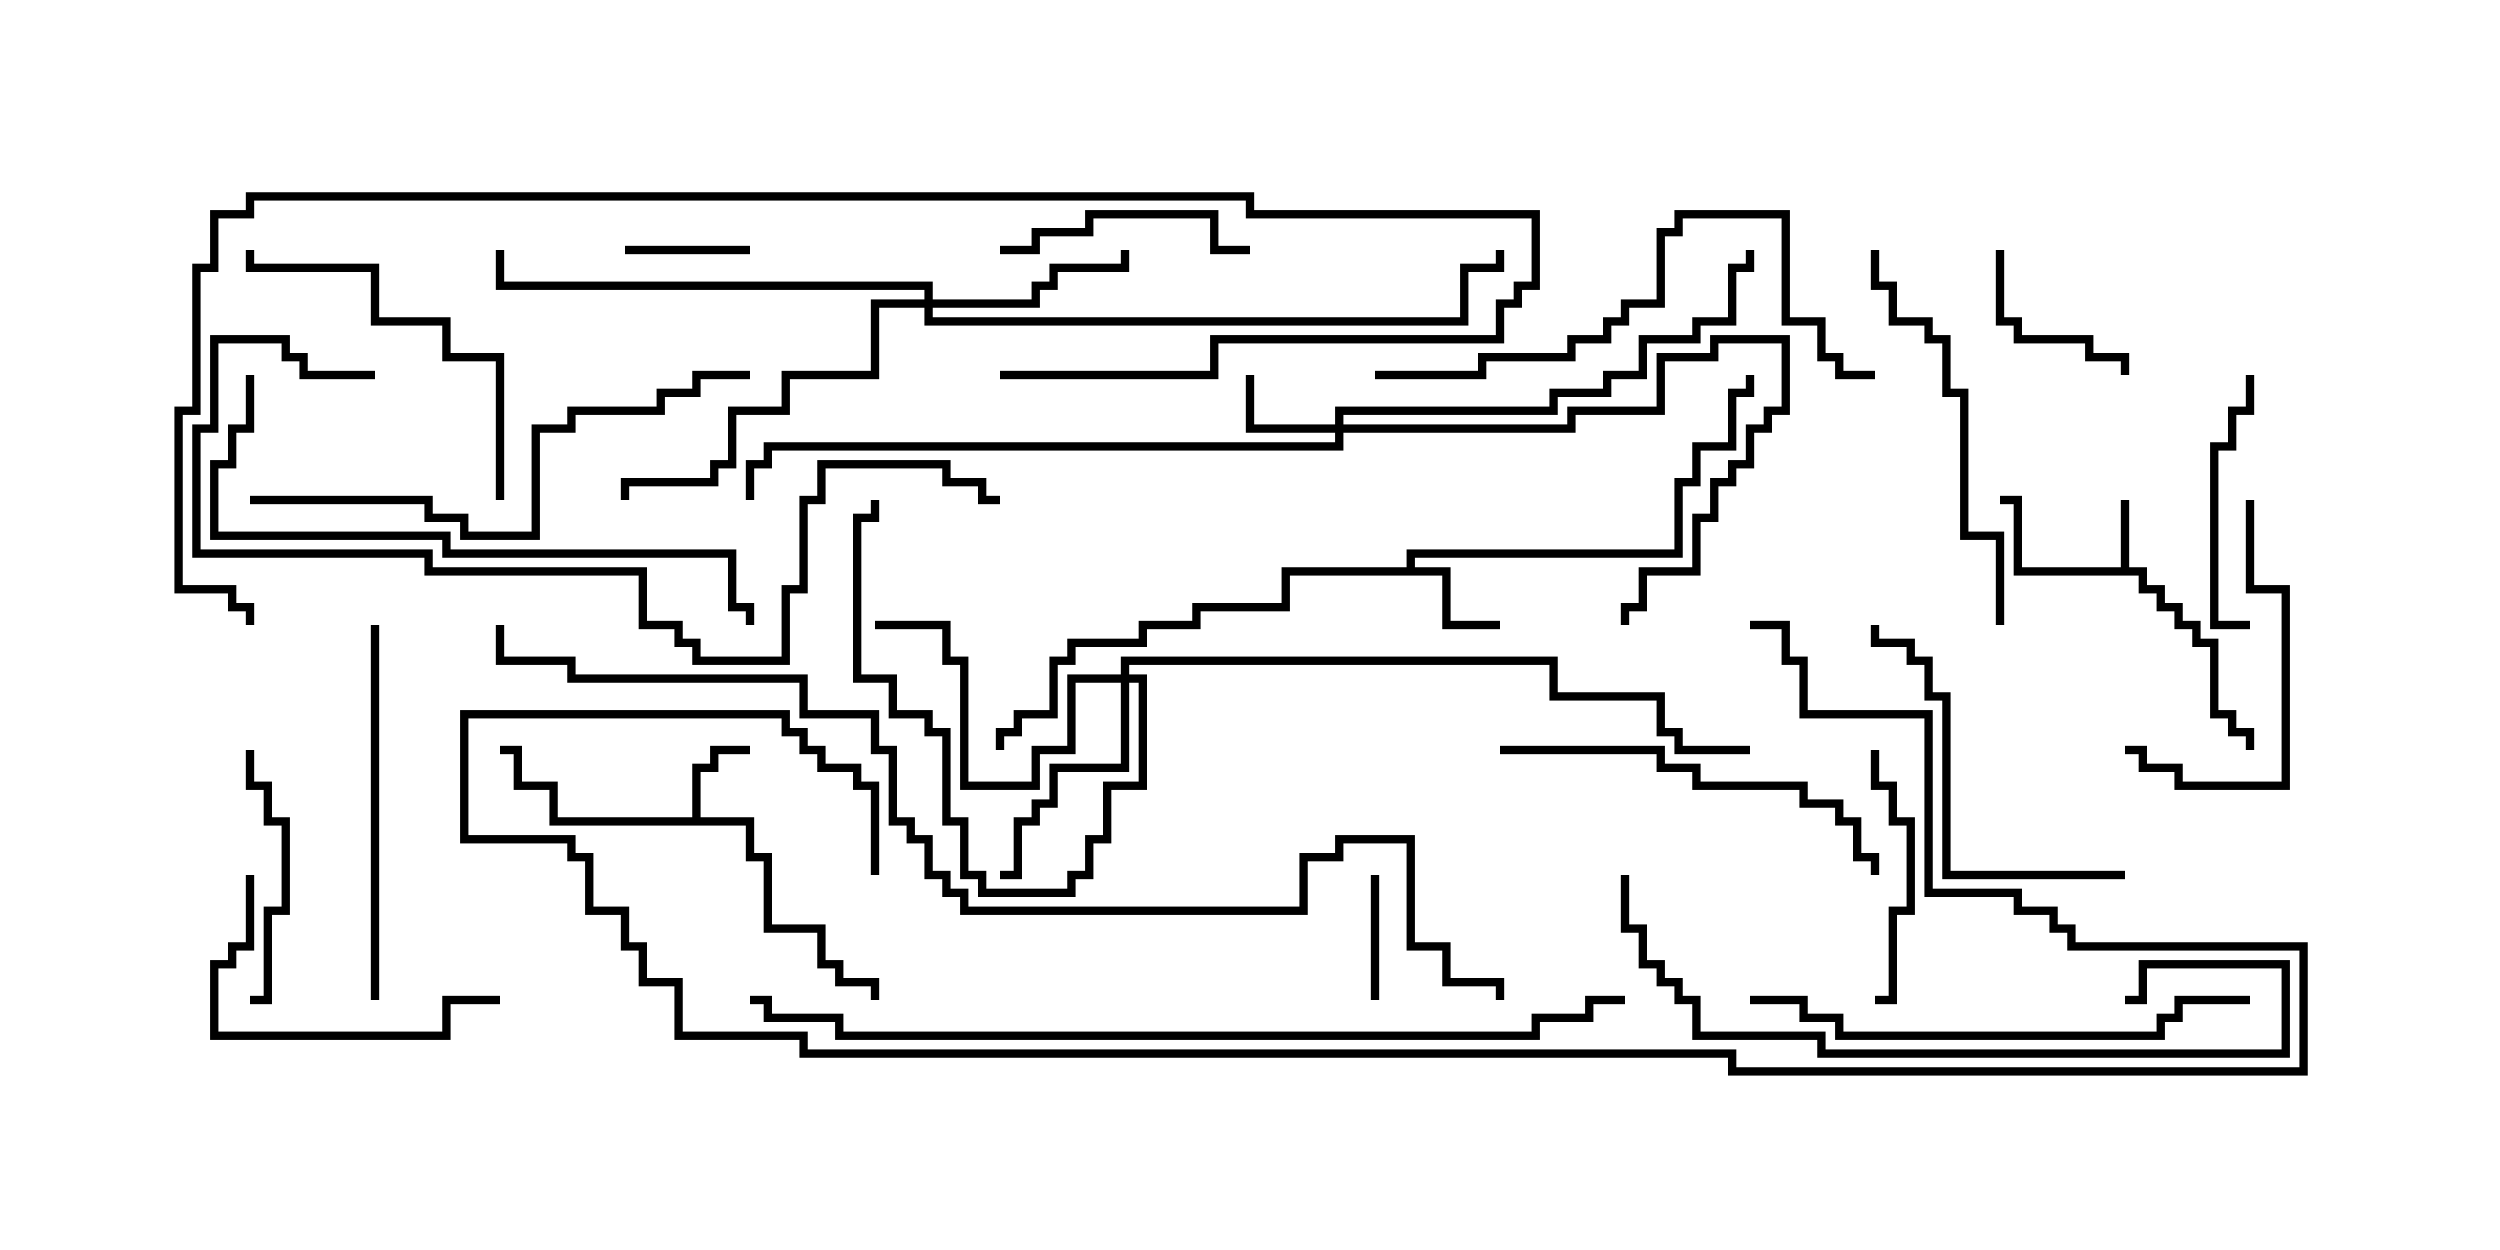 <svg version="1.1" width="30" height="15" xmlns="http://www.w3.org/2000/svg"><path d="M25.45,6.807L25.45,6L25.55,6L25.55,6.807L25.764,6.807L25.764,7.021L25.979,7.021L25.979,7.236L26.193,7.236L26.193,7.45L26.407,7.45L26.407,7.664L26.621,7.664L26.621,8.521L26.836,8.521L26.836,8.736L27.05,8.736L27.05,9L26.95,9L26.95,8.836L26.736,8.836L26.736,8.621L26.521,8.621L26.521,7.764L26.307,7.764L26.307,7.55L26.093,7.55L26.093,7.336L25.879,7.336L25.879,7.121L25.664,7.121L25.664,6.907L24.164,6.907L24.164,6.05L24,6.05L24,5.95L24.264,5.95L24.264,6.807z" stroke="none"/><path d="M8.307,9.807L8.307,9.164L8.521,9.164L8.521,8.95L9,8.95L9,9.05L8.621,9.05L8.621,9.264L8.407,9.264L8.407,9.807L9.05,9.807L9.05,10.236L9.264,10.236L9.264,11.093L9.907,11.093L9.907,11.521L10.121,11.521L10.121,11.736L10.55,11.736L10.55,12L10.45,12L10.45,11.836L10.021,11.836L10.021,11.621L9.807,11.621L9.807,11.193L9.164,11.193L9.164,10.336L8.95,10.336L8.95,9.907L6.593,9.907L6.593,9.479L6.164,9.479L6.164,9.05L6,9.05L6,8.95L6.264,8.95L6.264,9.379L6.693,9.379L6.693,9.807z" stroke="none"/><path d="M16.879,6.807L16.879,6.593L20.093,6.593L20.093,5.736L20.307,5.736L20.307,5.307L20.736,5.307L20.736,4.664L20.95,4.664L20.95,4.5L21.05,4.5L21.05,4.764L20.836,4.764L20.836,5.407L20.407,5.407L20.407,5.836L20.193,5.836L20.193,6.693L16.979,6.693L16.979,6.807L17.407,6.807L17.407,7.45L18,7.45L18,7.55L17.307,7.55L17.307,6.907L15.479,6.907L15.479,7.336L14.407,7.336L14.407,7.55L13.764,7.55L13.764,7.764L12.907,7.764L12.907,7.979L12.693,7.979L12.693,8.621L12.264,8.621L12.264,8.836L12.05,8.836L12.05,9L11.95,9L11.95,8.736L12.164,8.736L12.164,8.521L12.593,8.521L12.593,7.879L12.807,7.879L12.807,7.664L13.664,7.664L13.664,7.45L14.307,7.45L14.307,7.236L15.379,7.236L15.379,6.807z" stroke="none"/><path d="M16.021,5.093L16.021,4.879L18.593,4.879L18.593,4.664L19.236,4.664L19.236,4.45L19.664,4.45L19.664,4.021L20.307,4.021L20.307,3.807L20.736,3.807L20.736,3.164L20.95,3.164L20.95,3L21.05,3L21.05,3.264L20.836,3.264L20.836,3.907L20.407,3.907L20.407,4.121L19.764,4.121L19.764,4.55L19.336,4.55L19.336,4.764L18.693,4.764L18.693,4.979L16.121,4.979L16.121,5.093L18.807,5.093L18.807,4.879L19.879,4.879L19.879,4.236L20.521,4.236L20.521,4.021L21.479,4.021L21.479,4.979L21.264,4.979L21.264,5.193L21.05,5.193L21.05,5.621L20.836,5.621L20.836,5.836L20.621,5.836L20.621,6.264L20.407,6.264L20.407,6.907L19.764,6.907L19.764,7.336L19.55,7.336L19.55,7.5L19.45,7.5L19.45,7.236L19.664,7.236L19.664,6.807L20.307,6.807L20.307,6.164L20.521,6.164L20.521,5.736L20.736,5.736L20.736,5.521L20.95,5.521L20.95,5.093L21.164,5.093L21.164,4.879L21.379,4.879L21.379,4.121L20.621,4.121L20.621,4.336L19.979,4.336L19.979,4.979L18.907,4.979L18.907,5.193L16.121,5.193L16.121,5.407L9.264,5.407L9.264,5.621L9.05,5.621L9.05,6L8.95,6L8.95,5.521L9.164,5.521L9.164,5.307L16.021,5.307L16.021,5.193L14.95,5.193L14.95,4.5L15.05,4.5L15.05,5.093z" stroke="none"/><path d="M11.093,3.593L11.093,3.479L5.95,3.479L5.95,3L6.05,3L6.05,3.379L11.193,3.379L11.193,3.593L12.379,3.593L12.379,3.379L12.593,3.379L12.593,3.164L13.45,3.164L13.45,3L13.55,3L13.55,3.264L12.693,3.264L12.693,3.479L12.479,3.479L12.479,3.693L11.193,3.693L11.193,3.807L17.521,3.807L17.521,3.164L17.95,3.164L17.95,3L18.05,3L18.05,3.264L17.621,3.264L17.621,3.907L11.093,3.907L11.093,3.693L10.55,3.693L10.55,4.55L9.479,4.55L9.479,4.979L8.836,4.979L8.836,5.621L8.621,5.621L8.621,5.836L7.55,5.836L7.55,6L7.45,6L7.45,5.736L8.521,5.736L8.521,5.521L8.736,5.521L8.736,4.879L9.379,4.879L9.379,4.45L10.45,4.45L10.45,3.593z" stroke="none"/><path d="M13.45,8.093L13.45,7.879L18.693,7.879L18.693,8.307L19.979,8.307L19.979,8.736L20.193,8.736L20.193,8.95L21,8.95L21,9.05L20.093,9.05L20.093,8.836L19.879,8.836L19.879,8.407L18.593,8.407L18.593,7.979L13.55,7.979L13.55,8.093L13.764,8.093L13.764,9.479L13.336,9.479L13.336,10.121L13.121,10.121L13.121,10.55L12.907,10.55L12.907,10.764L11.736,10.764L11.736,10.55L11.521,10.55L11.521,9.907L11.307,9.907L11.307,8.836L11.093,8.836L11.093,8.621L10.664,8.621L10.664,8.193L10.236,8.193L10.236,6.164L10.45,6.164L10.45,6L10.55,6L10.55,6.264L10.336,6.264L10.336,8.093L10.764,8.093L10.764,8.521L11.193,8.521L11.193,8.736L11.407,8.736L11.407,9.807L11.621,9.807L11.621,10.45L11.836,10.45L11.836,10.664L12.807,10.664L12.807,10.45L13.021,10.45L13.021,10.021L13.236,10.021L13.236,9.379L13.664,9.379L13.664,8.193L13.55,8.193L13.55,9.264L12.693,9.264L12.693,9.693L12.479,9.693L12.479,9.907L12.264,9.907L12.264,10.55L12,10.55L12,10.45L12.164,10.45L12.164,9.807L12.379,9.807L12.379,9.593L12.593,9.593L12.593,9.164L13.45,9.164L13.45,8.193L12.907,8.193L12.907,9.05L12.479,9.05L12.479,9.479L11.521,9.479L11.521,7.979L11.307,7.979L11.307,7.55L10.5,7.55L10.5,7.45L11.407,7.45L11.407,7.879L11.621,7.879L11.621,9.379L12.379,9.379L12.379,8.95L12.807,8.95L12.807,8.093z" stroke="none"/><path d="M7.5,3.05L7.5,2.95L9,2.95L9,3.05z" stroke="none"/><path d="M16.45,10.5L16.55,10.5L16.55,12L16.45,12z" stroke="none"/><path d="M23.95,3L24.05,3L24.05,3.807L24.264,3.807L24.264,4.021L25.121,4.021L25.121,4.236L25.55,4.236L25.55,4.5L25.45,4.5L25.45,4.336L25.021,4.336L25.021,4.121L24.164,4.121L24.164,3.907L23.95,3.907z" stroke="none"/><path d="M3,12.05L3,11.95L3.164,11.95L3.164,10.879L3.379,10.879L3.379,9.907L3.164,9.907L3.164,9.479L2.95,9.479L2.95,9L3.05,9L3.05,9.379L3.264,9.379L3.264,9.807L3.479,9.807L3.479,10.979L3.264,10.979L3.264,12.05z" stroke="none"/><path d="M22.5,12.05L22.5,11.95L22.664,11.95L22.664,10.879L22.879,10.879L22.879,9.907L22.664,9.907L22.664,9.479L22.45,9.479L22.45,9L22.55,9L22.55,9.379L22.764,9.379L22.764,9.807L22.979,9.807L22.979,10.979L22.764,10.979L22.764,12.05z" stroke="none"/><path d="M27,7.45L27,7.55L26.521,7.55L26.521,5.307L26.736,5.307L26.736,4.879L26.95,4.879L26.95,4.5L27.05,4.5L27.05,4.979L26.836,4.979L26.836,5.407L26.621,5.407L26.621,7.45z" stroke="none"/><path d="M12,3.05L12,2.95L12.379,2.95L12.379,2.736L13.021,2.736L13.021,2.521L14.621,2.521L14.621,2.95L15,2.95L15,3.05L14.521,3.05L14.521,2.621L13.121,2.621L13.121,2.836L12.479,2.836L12.479,3.05z" stroke="none"/><path d="M26.95,6L27.05,6L27.05,7.021L27.479,7.021L27.479,9.479L26.093,9.479L26.093,9.264L25.664,9.264L25.664,9.05L25.5,9.05L25.5,8.95L25.764,8.95L25.764,9.164L26.193,9.164L26.193,9.379L27.379,9.379L27.379,7.121L26.95,7.121z" stroke="none"/><path d="M2.95,10.5L3.05,10.5L3.05,11.407L2.836,11.407L2.836,11.621L2.621,11.621L2.621,12.379L5.307,12.379L5.307,11.95L6,11.95L6,12.05L5.407,12.05L5.407,12.479L2.521,12.479L2.521,11.521L2.736,11.521L2.736,11.307L2.95,11.307z" stroke="none"/><path d="M25.5,10.45L25.5,10.55L23.307,10.55L23.307,8.407L23.093,8.407L23.093,7.979L22.879,7.979L22.879,7.764L22.45,7.764L22.45,7.5L22.55,7.5L22.55,7.664L22.979,7.664L22.979,7.879L23.193,7.879L23.193,8.307L23.407,8.307L23.407,10.45z" stroke="none"/><path d="M6.05,6L5.95,6L5.95,4.336L5.307,4.336L5.307,3.907L4.45,3.907L4.45,3.264L2.95,3.264L2.95,3L3.05,3L3.05,3.164L4.55,3.164L4.55,3.807L5.407,3.807L5.407,4.236L6.05,4.236z" stroke="none"/><path d="M4.45,7.5L4.55,7.5L4.55,12L4.45,12z" stroke="none"/><path d="M18,9.05L18,8.95L19.979,8.95L19.979,9.164L20.407,9.164L20.407,9.379L21.693,9.379L21.693,9.593L22.121,9.593L22.121,9.807L22.336,9.807L22.336,10.236L22.55,10.236L22.55,10.5L22.45,10.5L22.45,10.336L22.236,10.336L22.236,9.907L22.021,9.907L22.021,9.693L21.593,9.693L21.593,9.479L20.307,9.479L20.307,9.264L19.879,9.264L19.879,9.05z" stroke="none"/><path d="M24.05,7.5L23.95,7.5L23.95,6.479L23.521,6.479L23.521,4.764L23.307,4.764L23.307,4.121L23.093,4.121L23.093,3.907L22.664,3.907L22.664,3.479L22.45,3.479L22.45,3L22.55,3L22.55,3.379L22.764,3.379L22.764,3.807L23.193,3.807L23.193,4.021L23.407,4.021L23.407,4.664L23.621,4.664L23.621,6.379L24.05,6.379z" stroke="none"/><path d="M16.5,4.55L16.5,4.45L17.736,4.45L17.736,4.236L18.807,4.236L18.807,4.021L19.236,4.021L19.236,3.807L19.45,3.807L19.45,3.593L19.879,3.593L19.879,2.736L20.093,2.736L20.093,2.521L21.479,2.521L21.479,3.807L21.907,3.807L21.907,4.236L22.121,4.236L22.121,4.45L22.5,4.45L22.5,4.55L22.021,4.55L22.021,4.336L21.807,4.336L21.807,3.907L21.379,3.907L21.379,2.621L20.193,2.621L20.193,2.836L19.979,2.836L19.979,3.693L19.55,3.693L19.55,3.907L19.336,3.907L19.336,4.121L18.907,4.121L18.907,4.336L17.836,4.336L17.836,4.55z" stroke="none"/><path d="M21,12.05L21,11.95L21.693,11.95L21.693,12.164L22.121,12.164L22.121,12.379L25.879,12.379L25.879,12.164L26.093,12.164L26.093,11.95L27,11.95L27,12.05L26.193,12.05L26.193,12.264L25.979,12.264L25.979,12.479L22.021,12.479L22.021,12.264L21.593,12.264L21.593,12.05z" stroke="none"/><path d="M19.45,10.5L19.55,10.5L19.55,11.093L19.764,11.093L19.764,11.521L19.979,11.521L19.979,11.736L20.193,11.736L20.193,11.95L20.407,11.95L20.407,12.379L21.907,12.379L21.907,12.593L27.379,12.593L27.379,11.621L25.764,11.621L25.764,12.05L25.5,12.05L25.5,11.95L25.664,11.95L25.664,11.521L27.479,11.521L27.479,12.693L21.807,12.693L21.807,12.479L20.307,12.479L20.307,12.05L20.093,12.05L20.093,11.836L19.879,11.836L19.879,11.621L19.664,11.621L19.664,11.193L19.45,11.193z" stroke="none"/><path d="M3,6.05L3,5.95L5.193,5.95L5.193,6.164L5.621,6.164L5.621,6.379L6.379,6.379L6.379,5.093L6.807,5.093L6.807,4.879L7.879,4.879L7.879,4.664L8.307,4.664L8.307,4.45L9,4.45L9,4.55L8.407,4.55L8.407,4.764L7.979,4.764L7.979,4.979L6.907,4.979L6.907,5.193L6.479,5.193L6.479,6.479L5.521,6.479L5.521,6.264L5.093,6.264L5.093,6.05z" stroke="none"/><path d="M2.95,4.5L3.05,4.5L3.05,5.193L2.836,5.193L2.836,5.621L2.621,5.621L2.621,6.379L5.407,6.379L5.407,6.593L8.836,6.593L8.836,7.236L9.05,7.236L9.05,7.5L8.95,7.5L8.95,7.336L8.736,7.336L8.736,6.693L5.307,6.693L5.307,6.479L2.521,6.479L2.521,5.521L2.736,5.521L2.736,5.093L2.95,5.093z" stroke="none"/><path d="M4.5,4.45L4.5,4.55L3.593,4.55L3.593,4.336L3.379,4.336L3.379,4.121L2.621,4.121L2.621,5.193L2.407,5.193L2.407,6.593L5.193,6.593L5.193,6.807L7.764,6.807L7.764,7.45L8.193,7.45L8.193,7.664L8.407,7.664L8.407,7.879L9.379,7.879L9.379,7.021L9.593,7.021L9.593,5.95L9.807,5.95L9.807,5.521L11.407,5.521L11.407,5.736L11.836,5.736L11.836,5.95L12,5.95L12,6.05L11.736,6.05L11.736,5.836L11.307,5.836L11.307,5.621L9.907,5.621L9.907,6.05L9.693,6.05L9.693,7.121L9.479,7.121L9.479,7.979L8.307,7.979L8.307,7.764L8.093,7.764L8.093,7.55L7.664,7.55L7.664,6.907L5.093,6.907L5.093,6.693L2.307,6.693L2.307,5.093L2.521,5.093L2.521,4.021L3.479,4.021L3.479,4.236L3.693,4.236L3.693,4.45z" stroke="none"/><path d="M12,4.55L12,4.45L14.521,4.45L14.521,4.021L17.95,4.021L17.95,3.593L18.164,3.593L18.164,3.379L18.379,3.379L18.379,2.621L14.95,2.621L14.95,2.407L3.05,2.407L3.05,2.621L2.621,2.621L2.621,3.264L2.407,3.264L2.407,4.979L2.193,4.979L2.193,7.021L2.836,7.021L2.836,7.236L3.05,7.236L3.05,7.5L2.95,7.5L2.95,7.336L2.736,7.336L2.736,7.121L2.093,7.121L2.093,4.879L2.307,4.879L2.307,3.164L2.521,3.164L2.521,2.521L2.95,2.521L2.95,2.307L15.05,2.307L15.05,2.521L18.479,2.521L18.479,3.479L18.264,3.479L18.264,3.693L18.05,3.693L18.05,4.121L14.621,4.121L14.621,4.55z" stroke="none"/><path d="M19.5,11.95L19.5,12.05L19.121,12.05L19.121,12.264L18.479,12.264L18.479,12.479L10.021,12.479L10.021,12.264L9.164,12.264L9.164,12.05L9,12.05L9,11.95L9.264,11.95L9.264,12.164L10.121,12.164L10.121,12.379L18.379,12.379L18.379,12.164L19.021,12.164L19.021,11.95z" stroke="none"/><path d="M10.55,10.5L10.45,10.5L10.45,9.479L10.236,9.479L10.236,9.264L9.807,9.264L9.807,9.05L9.593,9.05L9.593,8.836L9.379,8.836L9.379,8.621L5.621,8.621L5.621,10.021L6.907,10.021L6.907,10.236L7.121,10.236L7.121,10.879L7.55,10.879L7.55,11.307L7.764,11.307L7.764,11.736L8.193,11.736L8.193,12.379L9.693,12.379L9.693,12.593L20.836,12.593L20.836,12.807L27.593,12.807L27.593,11.407L24.807,11.407L24.807,11.193L24.593,11.193L24.593,10.979L24.164,10.979L24.164,10.764L23.093,10.764L23.093,8.621L21.593,8.621L21.593,7.979L21.379,7.979L21.379,7.55L21,7.55L21,7.45L21.479,7.45L21.479,7.879L21.693,7.879L21.693,8.521L23.193,8.521L23.193,10.664L24.264,10.664L24.264,10.879L24.693,10.879L24.693,11.093L24.907,11.093L24.907,11.307L27.693,11.307L27.693,12.907L20.736,12.907L20.736,12.693L9.593,12.693L9.593,12.479L8.093,12.479L8.093,11.836L7.664,11.836L7.664,11.407L7.45,11.407L7.45,10.979L7.021,10.979L7.021,10.336L6.807,10.336L6.807,10.121L5.521,10.121L5.521,8.521L9.479,8.521L9.479,8.736L9.693,8.736L9.693,8.95L9.907,8.95L9.907,9.164L10.336,9.164L10.336,9.379L10.55,9.379z" stroke="none"/><path d="M5.95,7.5L6.05,7.5L6.05,7.879L6.907,7.879L6.907,8.093L9.693,8.093L9.693,8.521L10.55,8.521L10.55,8.95L10.764,8.95L10.764,9.807L10.979,9.807L10.979,10.021L11.193,10.021L11.193,10.45L11.407,10.45L11.407,10.664L11.621,10.664L11.621,10.879L15.593,10.879L15.593,10.236L16.021,10.236L16.021,10.021L16.979,10.021L16.979,11.307L17.407,11.307L17.407,11.736L18.05,11.736L18.05,12L17.95,12L17.95,11.836L17.307,11.836L17.307,11.407L16.879,11.407L16.879,10.121L16.121,10.121L16.121,10.336L15.693,10.336L15.693,10.979L11.521,10.979L11.521,10.764L11.307,10.764L11.307,10.55L11.093,10.55L11.093,10.121L10.879,10.121L10.879,9.907L10.664,9.907L10.664,9.05L10.45,9.05L10.45,8.621L9.593,8.621L9.593,8.193L6.807,8.193L6.807,7.979L5.95,7.979z" stroke="none"/></svg>